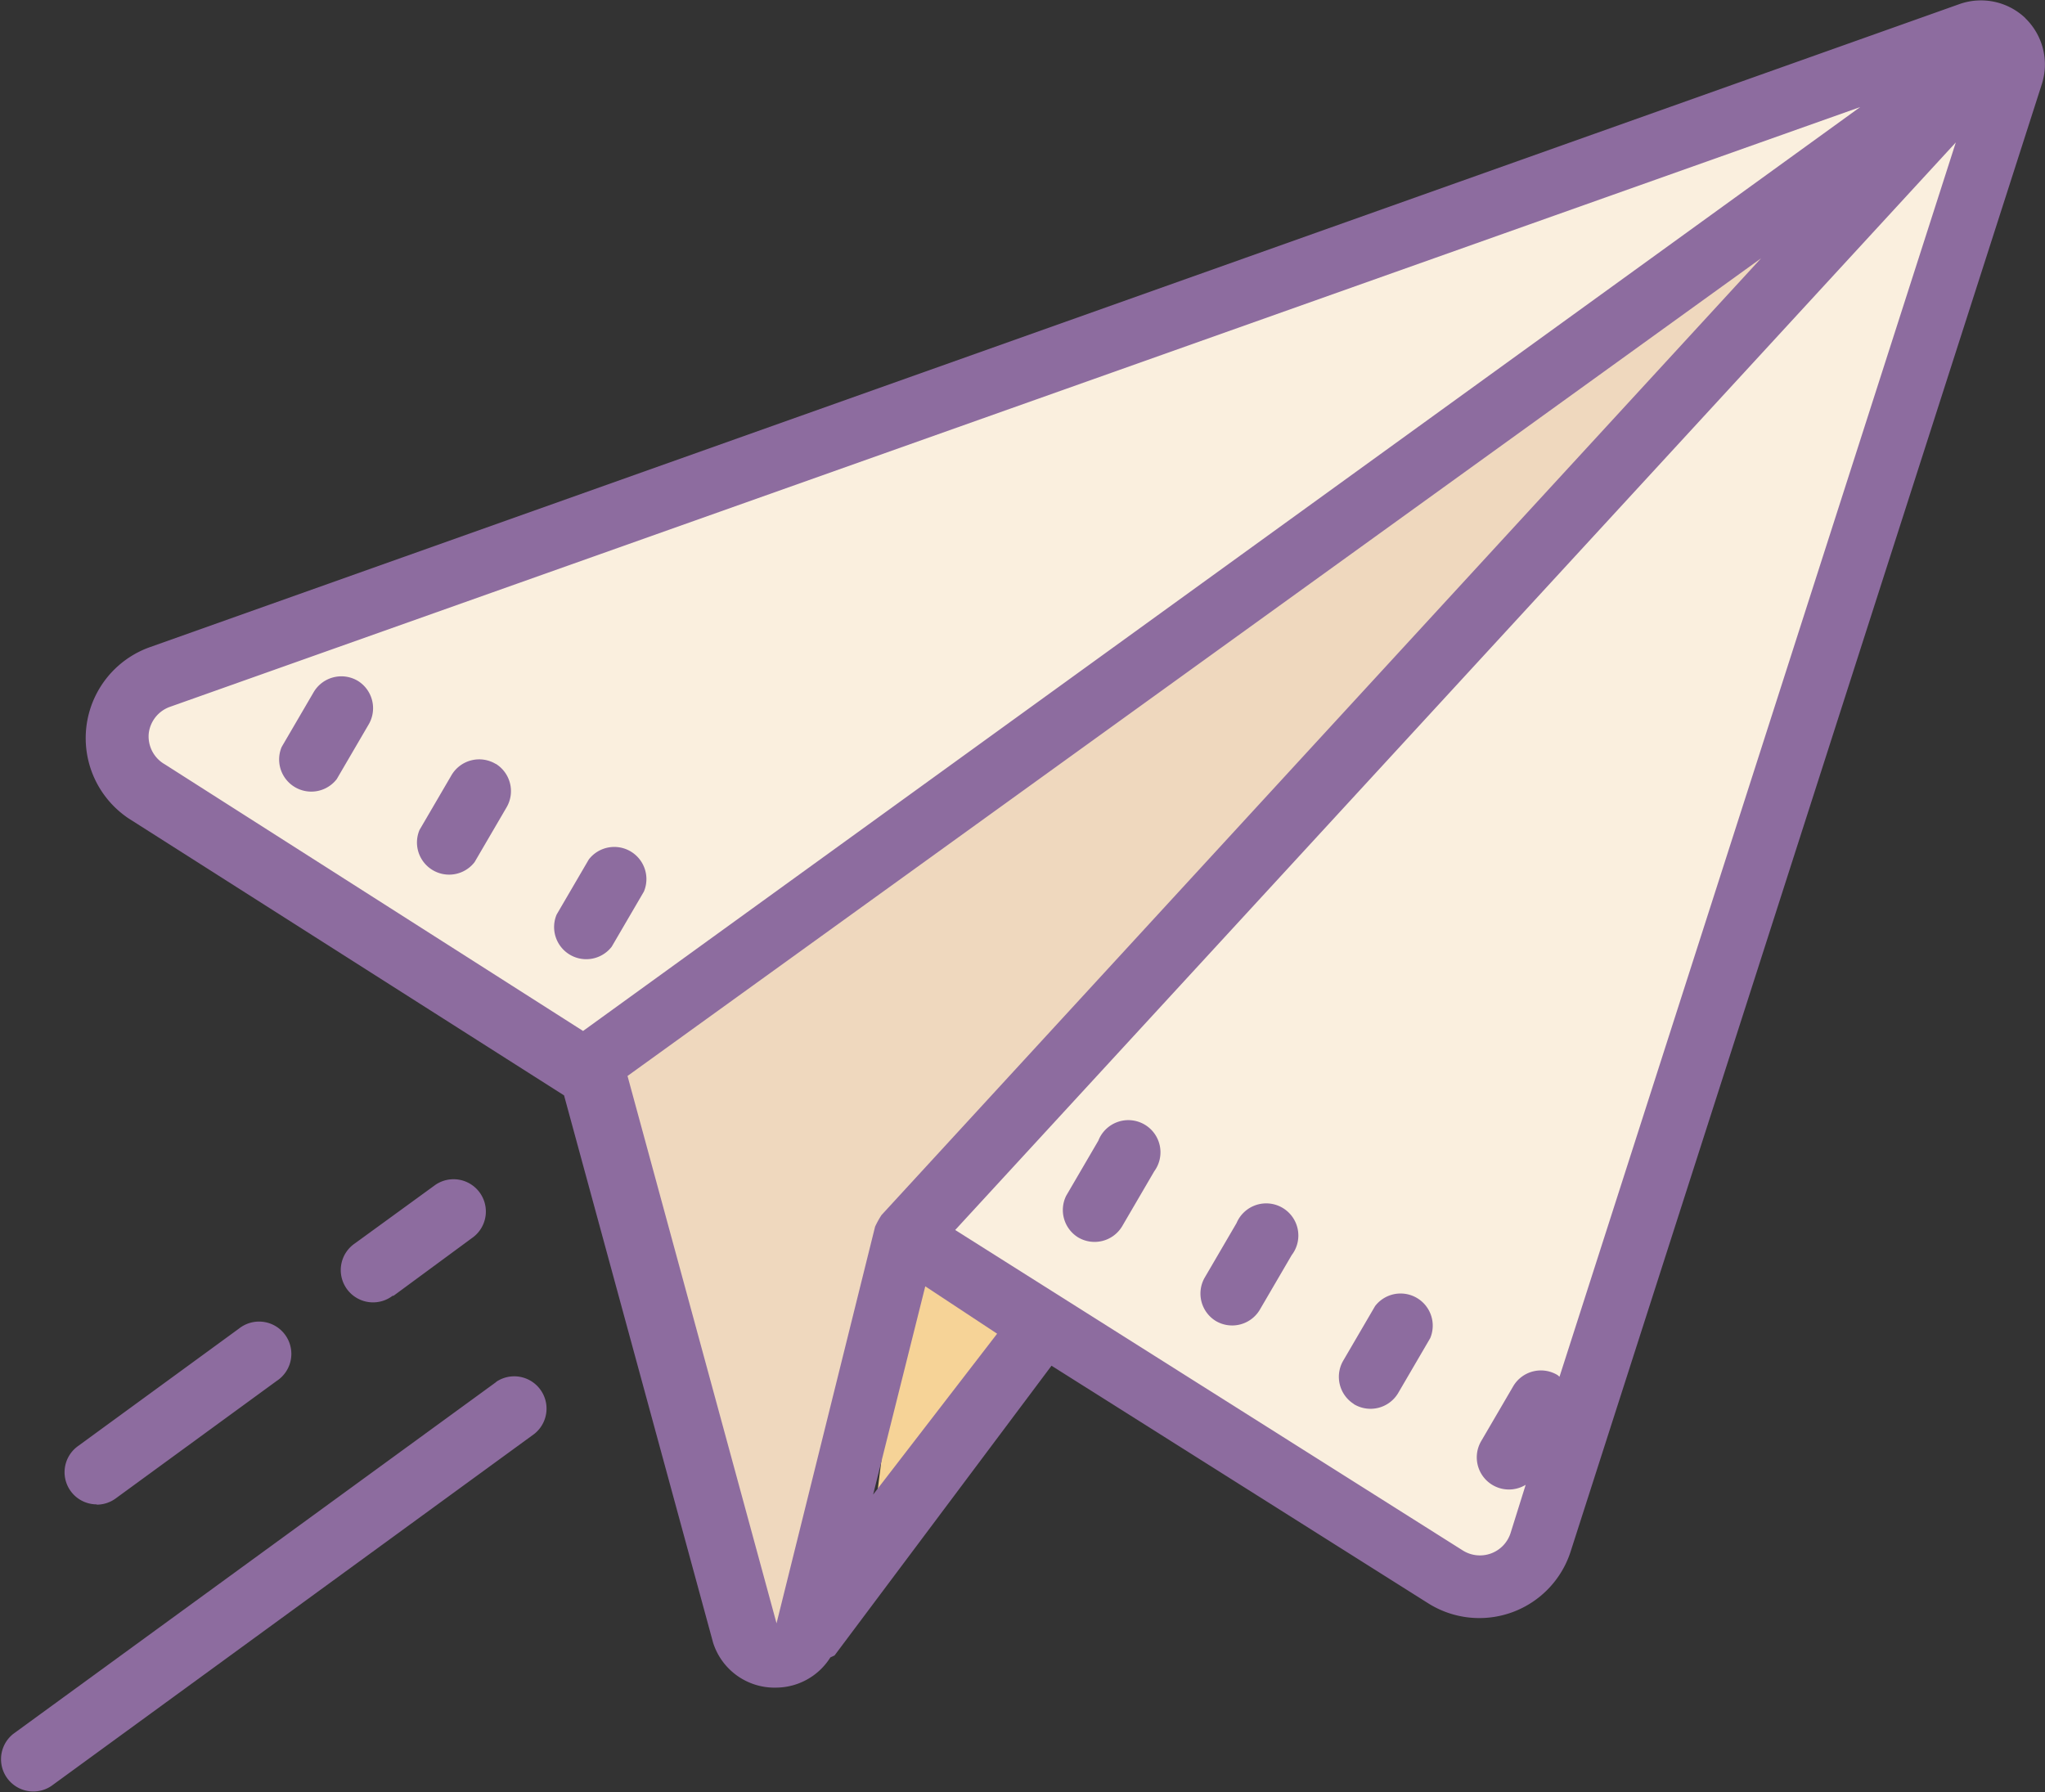 <svg xmlns="http://www.w3.org/2000/svg" width="14.629" height="12.823" viewBox="0 0 14.629 12.823">
  <rect x="0" y="0" width="14.629" height="12.823" fill="#333333" stroke="none"/>
  <g id="icons8_paper_plane" transform="translate(0 0)">
    <path id="Path_3585" data-name="Path 3585" d="M6.843,15.37,16.746,8,3.815,12.525a.461.461,0,0,0-.1.822Zm2.533,1.152L17.207,8l-3.5,10.707a.461.461,0,0,1-.691.23Z" transform="translate(-2.67 -7.672)" fill="#faefde"/>
    <path id="Path_3586" data-name="Path 3586" d="M18,18.448,26.982,12,20.16,19.807l-.778,2.787Z" transform="translate(-13.826 -10.751)" fill="#efd8be"/>
    <path id="Path_3587" data-name="Path 3587" d="M27,47.842,27.23,46l.921.461Z" transform="translate(-20.754 -36.92)" fill="#f6d397"/>
    <path id="Path_3588" data-name="Path 3588" d="M16.418,6.705a.461.461,0,0,0-.474-.1L2.993,11.208a.691.691,0,0,0-.143,1.223l3.114,1.981,1.066,3.915a.461.461,0,0,0,.454.322h0a.461.461,0,0,0,.385-.216l.03-.014,1.552-2.073,2.695,1.7a.686.686,0,0,0,1.02-.375L16.535,7.178a.461.461,0,0,0-.117-.472ZM2.993,11.823a.23.23,0,0,1,.152-.191L15.236,7.341,6.1,13.951,3.109,12.044A.23.23,0,0,1,2.993,11.823Zm4.491,6.366L6.418,14.273l8.109-5.85L8.235,15.268h0a.677.677,0,0,0-.046.083h0Zm.691-.921.373-1.49.514.339Zm4.91-.843-.014-.012a.23.23,0,0,0-.316.078l-.23.394a.23.23,0,0,0,.318.313l-.108.345a.23.23,0,0,1-.343.124h0l-3.63-2.292L15.92,7.594Z" transform="translate(-1.929 -6.575)" fill="#8d6c9f"/>
    <path id="Path_3589" data-name="Path 3589" d="M3.427,32.636-.027,35.153a.231.231,0,0,0,.272.373L3.7,33.007a.231.231,0,0,0-.272-.373Zm-2.858.877a.23.23,0,0,0,.136-.044l1.152-.841a.231.231,0,1,0-.269-.375l-1.152.841a.23.23,0,0,0,.136.417ZM2.69,32.021l.576-.424a.231.231,0,0,0-.272-.373l-.576.419a.231.231,0,1,0,.272.373Zm1.564-2.5.23-.394a.23.23,0,0,0-.394-.23l-.23.394a.23.23,0,0,0,.394.23ZM7.589,31.6a.23.23,0,0,0,.316-.078l.23-.394a.23.23,0,1,0-.4-.219l-.23.394A.23.23,0,0,0,7.589,31.6Zm.988.6a.23.23,0,0,0,.311-.078l.23-.394a.23.23,0,1,0-.394-.23l-.23.394A.23.23,0,0,0,8.577,32.2Zm.986.594a.23.23,0,0,0,.316-.078l.23-.394a.23.23,0,0,0-.394-.23l-.23.394A.23.23,0,0,0,9.563,32.793ZM2.439,27.62a.23.23,0,0,0-.316.078l-.23.394a.23.23,0,0,0,.394.23l.23-.394A.23.23,0,0,0,2.439,27.62Zm.986.594a.23.23,0,0,0-.316.078l-.23.394a.23.23,0,0,0,.394.23l.23-.394a.23.23,0,0,0-.078-.309Z" transform="translate(0.122 -22.748)" fill="#8d6c9f"/>
  </g>
</svg>
